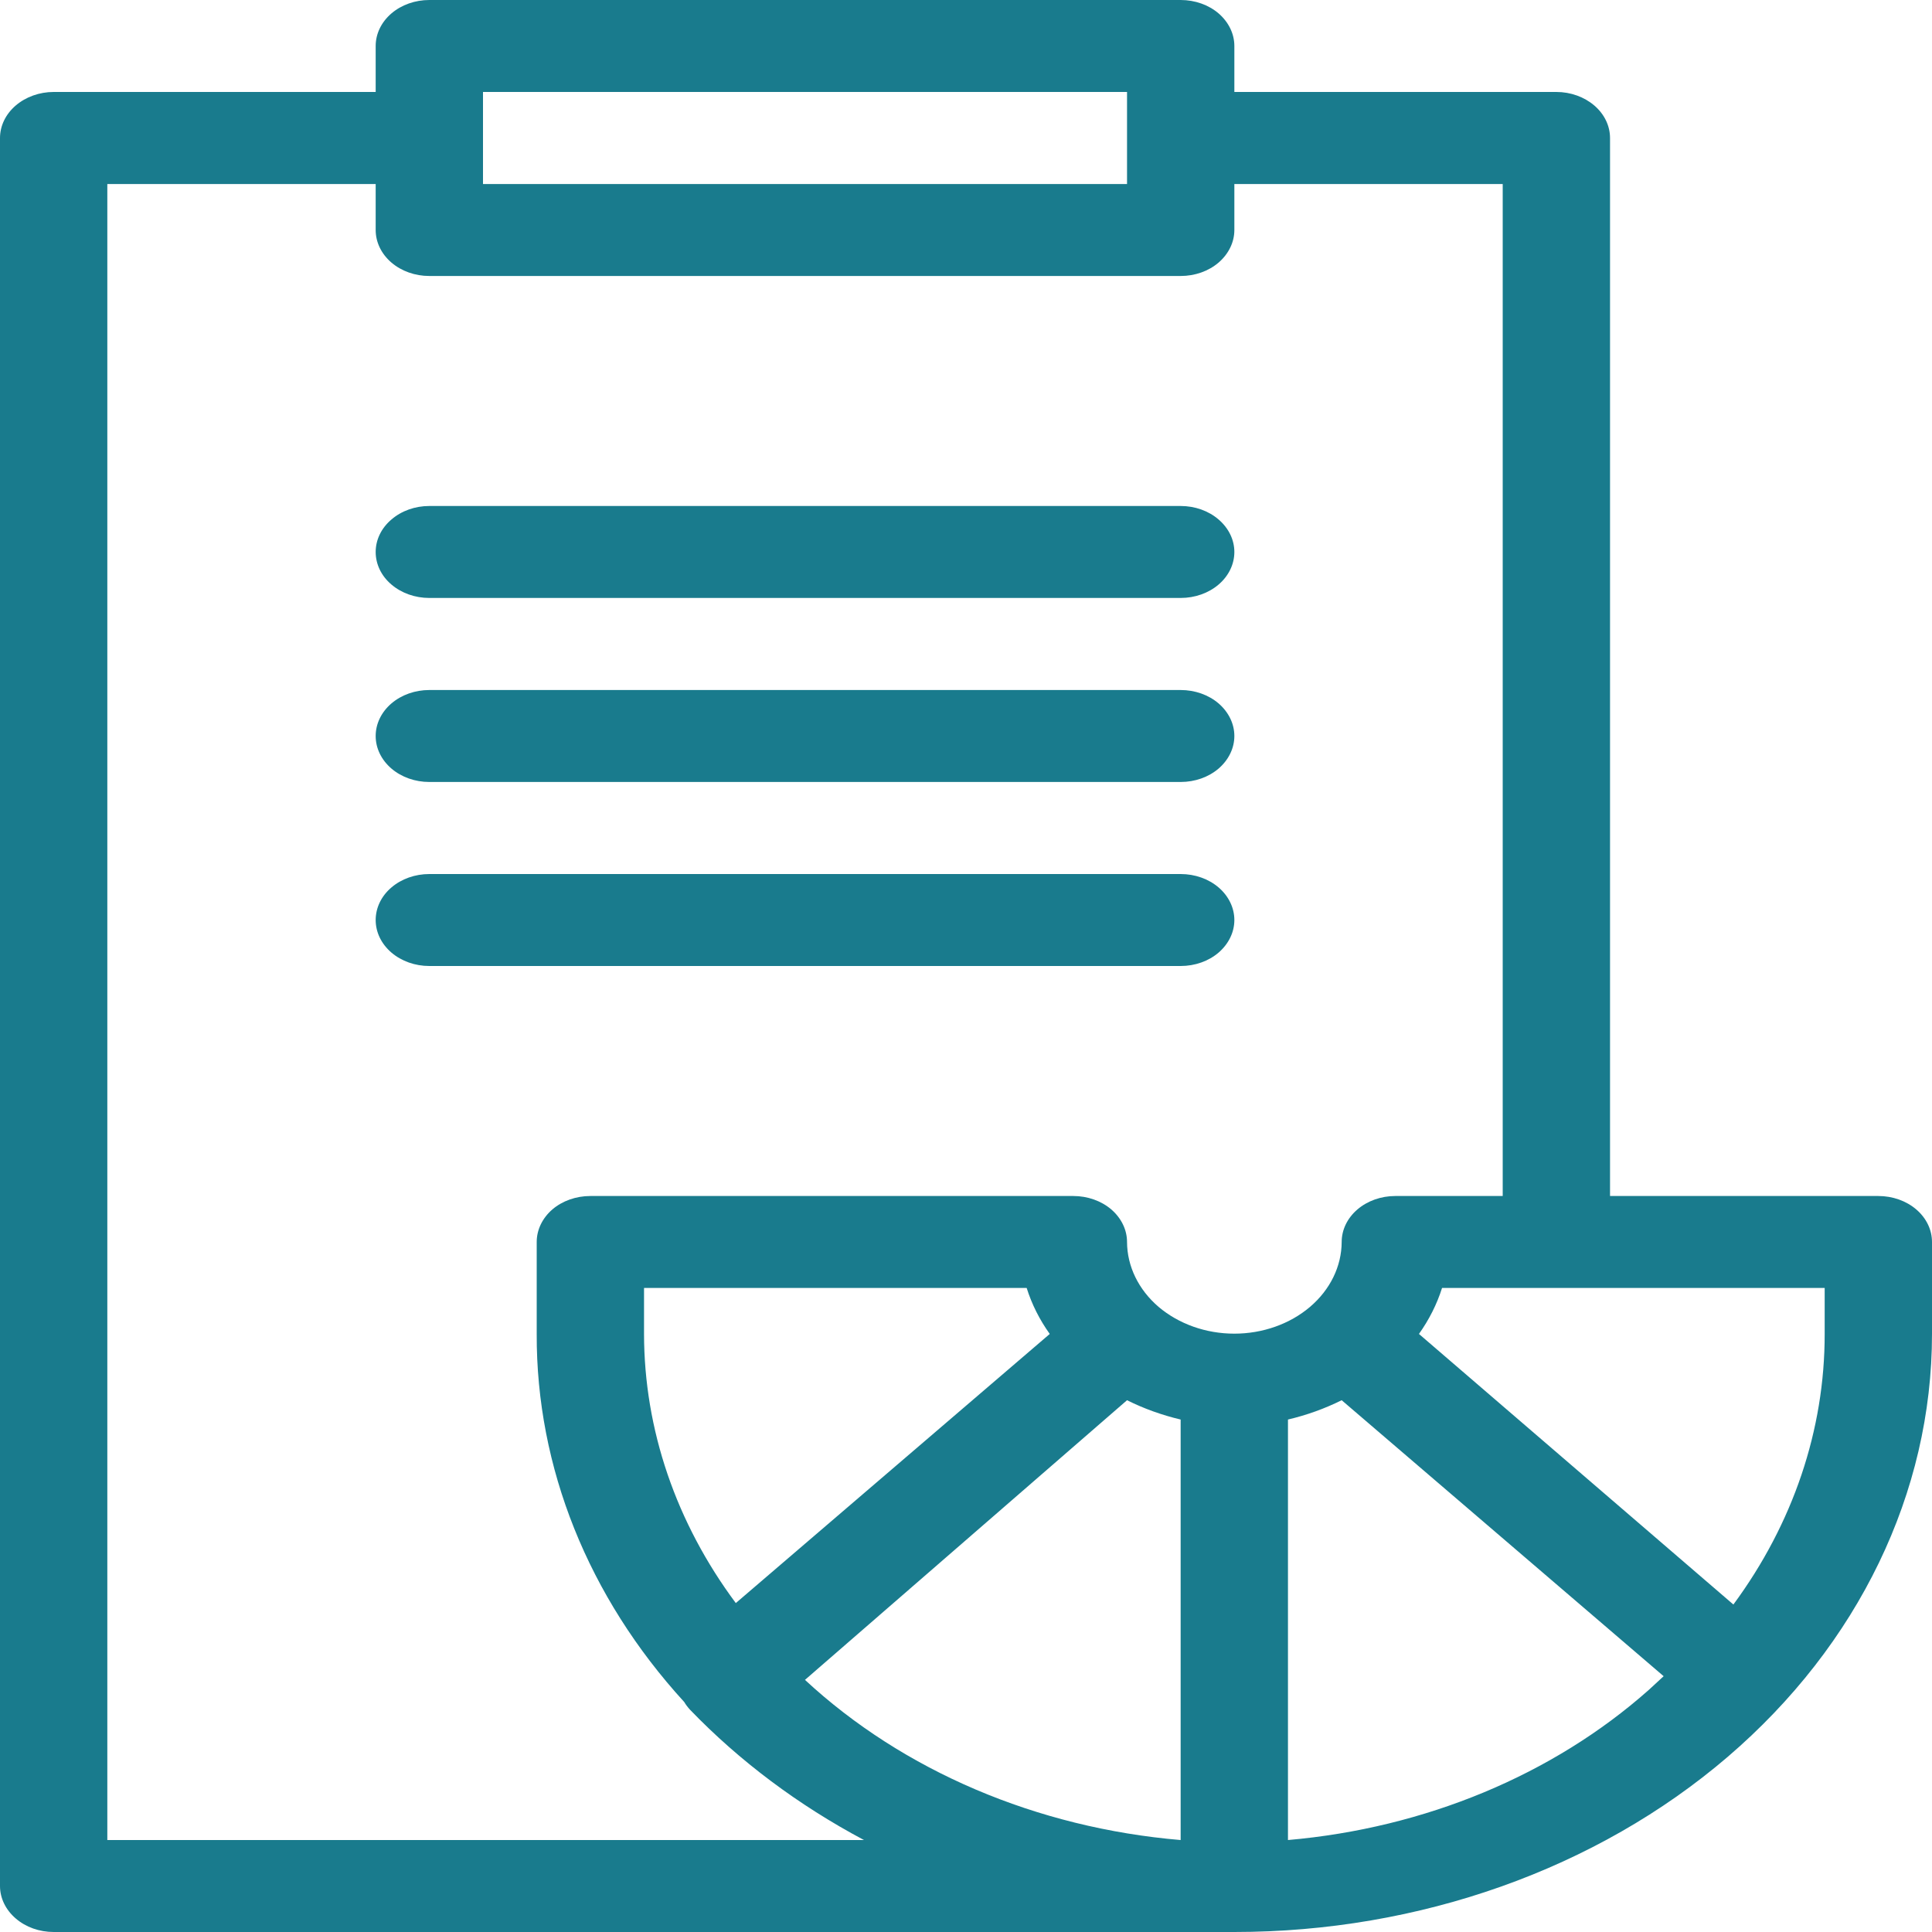 <svg width="20" height="20" viewBox="0 0 20 20" fill="none" xmlns="http://www.w3.org/2000/svg">
<path d="M19.444 12.381H16.667V1.429C16.667 1.302 16.608 1.181 16.504 1.092C16.4 1.003 16.259 0.952 16.111 0.952H12.778V0.476C12.778 0.35 12.719 0.229 12.615 0.139C12.511 0.05 12.37 0 12.222 0L4.444 0C4.297 0 4.156 0.05 4.052 0.139C3.947 0.229 3.889 0.35 3.889 0.476V0.952H0.556C0.408 0.952 0.267 1.003 0.163 1.092C0.059 1.181 0 1.302 0 1.429L0 19.524C0 19.65 0.059 19.771 0.163 19.86C0.267 19.95 0.408 20 0.556 20H12.778C14.693 20 16.53 19.348 17.885 18.187C19.239 17.026 20 15.451 20 13.809V12.857C20 12.731 19.942 12.61 19.837 12.52C19.733 12.431 19.592 12.381 19.444 12.381ZM5 0.952H11.667V1.905H5V0.952ZM1.111 19.048V1.905H3.889V2.381C3.889 2.507 3.947 2.628 4.052 2.718C4.156 2.807 4.297 2.857 4.444 2.857H12.222C12.37 2.857 12.511 2.807 12.615 2.718C12.719 2.628 12.778 2.507 12.778 2.381V1.905H15.556V12.381H14.444C14.297 12.381 14.156 12.431 14.052 12.52C13.947 12.61 13.889 12.731 13.889 12.857C13.888 13.109 13.77 13.351 13.561 13.529C13.353 13.706 13.071 13.806 12.778 13.806C12.484 13.806 12.203 13.706 11.994 13.529C11.786 13.351 11.668 13.109 11.667 12.857C11.667 12.731 11.608 12.61 11.504 12.52C11.4 12.431 11.258 12.381 11.111 12.381H6.111C5.964 12.381 5.822 12.431 5.718 12.52C5.614 12.61 5.556 12.731 5.556 12.857V13.809C5.551 15.19 6.089 16.532 7.083 17.619C7.1 17.648 7.121 17.675 7.144 17.7C7.655 18.23 8.263 18.686 8.944 19.048H1.111ZM6.667 13.809V13.333H10.628C10.681 13.501 10.761 13.661 10.867 13.809L7.617 16.595C6.998 15.763 6.668 14.797 6.667 13.809ZM11.667 14.495C11.841 14.582 12.028 14.649 12.222 14.695V19.048C10.733 18.922 9.349 18.332 8.333 17.39L11.667 14.495ZM13.333 19.048V14.695C13.528 14.649 13.714 14.582 13.889 14.495L17.222 17.352L17.067 17.495C16.075 18.374 14.753 18.924 13.333 19.048ZM18.889 13.809C18.89 14.801 18.562 15.772 17.944 16.61L14.689 13.809C14.794 13.661 14.875 13.501 14.928 13.333H18.889V13.809ZM3.889 5.714C3.889 5.588 3.947 5.467 4.052 5.378C4.156 5.288 4.297 5.238 4.444 5.238H12.222C12.37 5.238 12.511 5.288 12.615 5.378C12.719 5.467 12.778 5.588 12.778 5.714C12.778 5.841 12.719 5.962 12.615 6.051C12.511 6.14 12.37 6.19 12.222 6.19H4.444C4.297 6.19 4.156 6.14 4.052 6.051C3.947 5.962 3.889 5.841 3.889 5.714ZM3.889 7.619C3.889 7.493 3.947 7.372 4.052 7.282C4.156 7.193 4.297 7.143 4.444 7.143H12.222C12.37 7.143 12.511 7.193 12.615 7.282C12.719 7.372 12.778 7.493 12.778 7.619C12.778 7.745 12.719 7.866 12.615 7.956C12.511 8.045 12.37 8.095 12.222 8.095H4.444C4.297 8.095 4.156 8.045 4.052 7.956C3.947 7.866 3.889 7.745 3.889 7.619ZM12.222 10H4.444C4.297 10 4.156 9.95 4.052 9.861C3.947 9.771 3.889 9.65 3.889 9.524C3.889 9.398 3.947 9.276 4.052 9.187C4.156 9.098 4.297 9.048 4.444 9.048H12.222C12.37 9.048 12.511 9.098 12.615 9.187C12.719 9.276 12.778 9.398 12.778 9.524C12.778 9.65 12.719 9.771 12.615 9.861C12.511 9.95 12.37 10 12.222 10Z" fill="#197B8D"/>
</svg>
